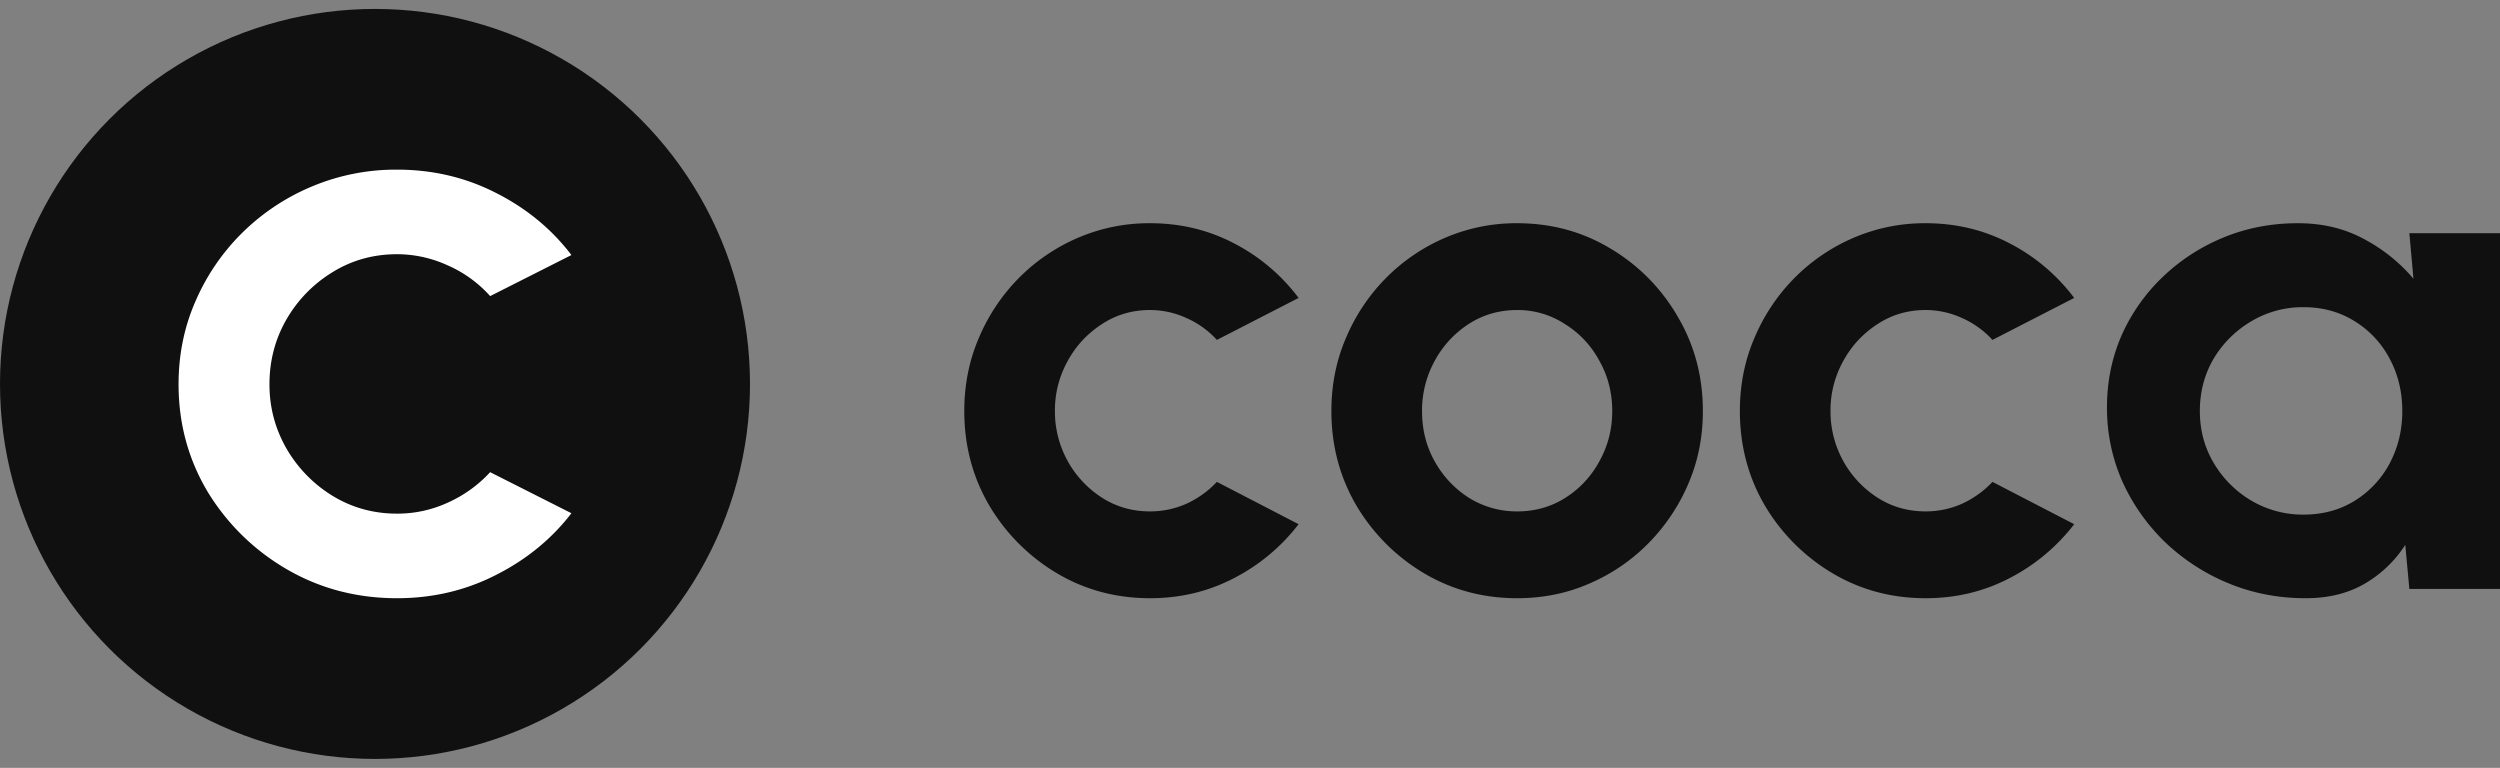 <svg xmlns="http://www.w3.org/2000/svg" width="140" height="43" fill="none"><rect width="100%" height="100%" fill="#808080" stroke="none"/><path fill="#101010" d="m68.145 26.985 4.577 2.37a10.782 10.782 0 0 1-3.599 3.01c-1.442.756-3.016 1.135-4.722 1.135-1.914 0-3.661-.471-5.242-1.415a10.82 10.82 0 0 1-3.765-3.785C54.464 26.706 54 24.946 54 23.02c0-1.461.27-2.823.811-4.084a10.627 10.627 0 0 1 2.226-3.348 10.446 10.446 0 0 1 3.328-2.271 10.076 10.076 0 0 1 4.036-.817c1.706 0 3.28.379 4.722 1.136a10.59 10.59 0 0 1 3.599 3.048l-4.576 2.351a5.075 5.075 0 0 0-1.727-1.235 4.883 4.883 0 0 0-2.018-.439c-.998 0-1.9.266-2.704.797a5.63 5.63 0 0 0-1.914 2.072 5.655 5.655 0 0 0-.707 2.79 5.729 5.729 0 0 0 2.62 4.841c.805.518 1.707.777 2.705.777.721 0 1.408-.146 2.06-.438a5.436 5.436 0 0 0 1.684-1.215ZM84.96 33.5c-1.914 0-3.662-.471-5.243-1.415a10.819 10.819 0 0 1-3.765-3.785c-.929-1.594-1.394-3.354-1.394-5.28 0-1.461.27-2.823.812-4.084a10.627 10.627 0 0 1 2.226-3.348 10.446 10.446 0 0 1 3.328-2.271 10.076 10.076 0 0 1 4.036-.817c1.913 0 3.654.472 5.22 1.415a10.543 10.543 0 0 1 3.766 3.805c.943 1.594 1.415 3.36 1.415 5.3 0 1.448-.27 2.803-.812 4.064a10.753 10.753 0 0 1-2.246 3.348 10.364 10.364 0 0 1-3.308 2.251c-1.248.545-2.593.817-4.035.817Zm0-4.861c1.012 0 1.92-.26 2.725-.777a5.504 5.504 0 0 0 1.893-2.053c.471-.85.707-1.78.707-2.79 0-1.035-.243-1.978-.728-2.828a5.415 5.415 0 0 0-1.935-2.052 4.818 4.818 0 0 0-2.662-.777c-.999 0-1.9.259-2.705.777a5.627 5.627 0 0 0-1.913 2.072 5.768 5.768 0 0 0-.708 2.809c0 1.05.243 1.999.728 2.85a5.68 5.68 0 0 0 1.935 2.031 5.078 5.078 0 0 0 2.663.738ZM111.578 26.985l4.577 2.37a10.787 10.787 0 0 1-3.599 3.01c-1.442.756-3.016 1.135-4.722 1.135-1.914 0-3.661-.471-5.242-1.415a10.821 10.821 0 0 1-3.766-3.785c-.929-1.594-1.393-3.354-1.393-5.28 0-1.461.27-2.823.811-4.084a10.625 10.625 0 0 1 2.226-3.348 10.446 10.446 0 0 1 3.328-2.271 10.076 10.076 0 0 1 4.036-.817c1.706 0 3.28.379 4.722 1.136a10.594 10.594 0 0 1 3.599 3.048l-4.577 2.351a5.075 5.075 0 0 0-1.726-1.235 4.886 4.886 0 0 0-2.018-.439c-.999 0-1.9.266-2.704.797a5.62 5.62 0 0 0-1.914 2.072 5.65 5.65 0 0 0-.707 2.79 5.723 5.723 0 0 0 2.621 4.841c.804.518 1.705.777 2.704.777.721 0 1.408-.146 2.059-.438a5.428 5.428 0 0 0 1.685-1.215ZM134.924 13.058H140v19.924h-5.076l-.229-2.47a6.674 6.674 0 0 1-2.267 2.171c-.929.545-2.032.817-3.308.817-1.539 0-2.981-.279-4.326-.837a11.417 11.417 0 0 1-3.558-2.311 11.067 11.067 0 0 1-2.392-3.407 10.16 10.16 0 0 1-.853-4.144c0-1.421.271-2.756.812-4.005a10.282 10.282 0 0 1 2.309-3.287 10.856 10.856 0 0 1 3.411-2.212c1.29-.531 2.677-.797 4.161-.797 1.373 0 2.6.292 3.682.877a9.393 9.393 0 0 1 2.787 2.231l-.229-2.55Zm-5.928 15.76c1.081 0 2.038-.26 2.87-.777a5.479 5.479 0 0 0 1.956-2.092c.471-.89.707-1.867.707-2.93 0-1.075-.236-2.051-.707-2.928a5.395 5.395 0 0 0-1.976-2.112c-.833-.518-1.783-.777-2.85-.777a5.607 5.607 0 0 0-2.934.797 5.974 5.974 0 0 0-2.101 2.092c-.513.877-.769 1.853-.769 2.929 0 1.076.263 2.052.79 2.929a5.974 5.974 0 0 0 2.101 2.092 5.678 5.678 0 0 0 2.913.777Z"/><circle cx="21" cy="21.5" r="21" fill="#101010"/><path fill="#fff" d="m27.448 26.441 4.552 2.3c-1.11 1.442-2.52 2.596-4.234 3.461-1.696.865-3.54 1.298-5.53 1.298-2.252 0-4.307-.539-6.167-1.617a12.55 12.55 0 0 1-4.43-4.326C10.548 25.735 10 23.724 10 21.523c0-1.67.318-3.226.954-4.668a12.127 12.127 0 0 1 2.619-3.826 12.31 12.31 0 0 1 3.915-2.595 12.153 12.153 0 0 1 4.748-.934c1.99 0 3.834.433 5.53 1.298 1.713.865 3.125 2.027 4.234 3.484l-4.552 2.3a6.875 6.875 0 0 0-2.398-1.731 6.81 6.81 0 0 0-2.814-.615c-1.338 0-2.553.342-3.646 1.025a7.452 7.452 0 0 0-2.57 2.664c-.62 1.093-.93 2.292-.93 3.598 0 1.29.318 2.49.954 3.598a7.51 7.51 0 0 0 2.57 2.64c1.093.669 2.3 1.003 3.622 1.003a6.766 6.766 0 0 0 2.887-.638 7.227 7.227 0 0 0 2.325-1.685Z"/></svg>